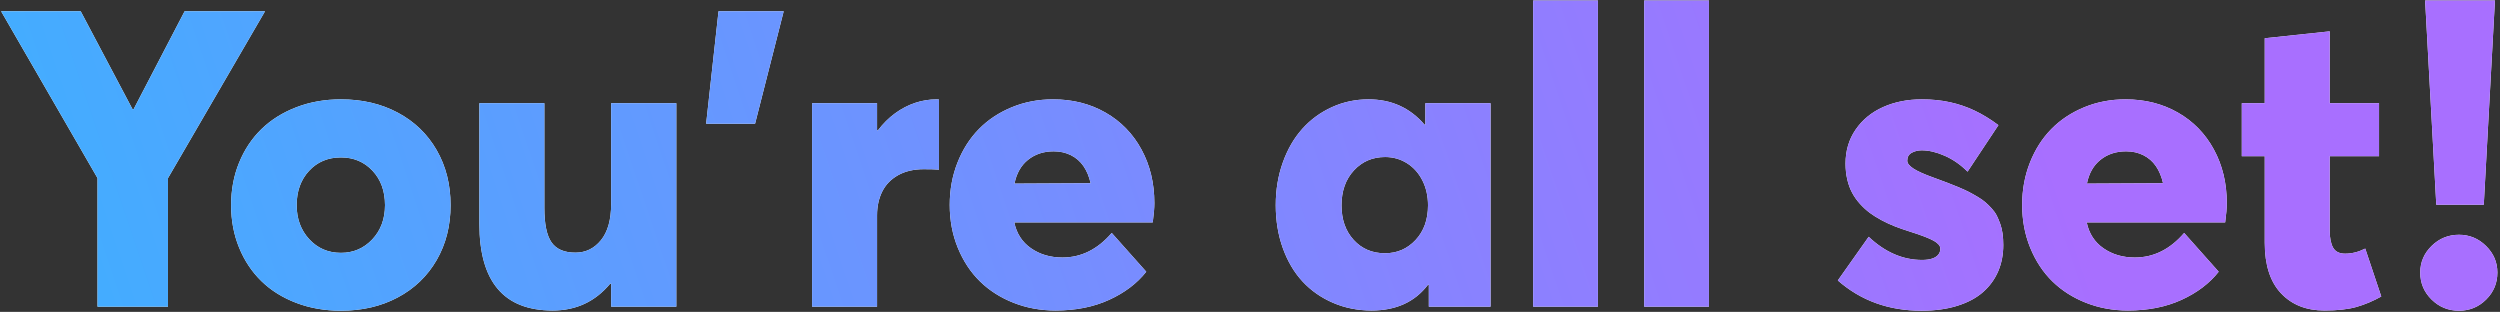 <?xml version="1.0" encoding="UTF-8"?>
<svg width="481px" height="60px" viewBox="0 0 481 60" version="1.1" xmlns="http://www.w3.org/2000/svg" xmlns:xlink="http://www.w3.org/1999/xlink">
    <rect x="0" y="0" width="481" height="60" fill="#333333" stroke="none"/>
    <!-- Generator: Sketch 64 (93537) - https://sketch.com -->
    <title>You’reallset!</title>
    <desc>Created with Sketch.</desc>
    <defs>
        <linearGradient x1="81.847%" y1="48.807%" x2="2.756%" y2="52.093%" id="linearGradient-1">
            <stop stop-color="#A86FFF" offset="0%"></stop>
            <stop stop-color="#44ACFF" offset="100%"></stop>
            <stop stop-color="#44ACFF" offset="100%"></stop>
        </linearGradient>
        <path d="M510.32,6166 L510.32,6141.273 L528.992,6109.164 L513.523,6109.164 L503.719,6127.992 L503.484,6127.992 L493.523,6109.164 L478.211,6109.164 L496.766,6141.273 L496.766,6166 L510.32,6166 Z M543.597,6166.781 C547.685,6166.781 551.331,6165.928 554.534,6164.223 C557.737,6162.517 560.231,6160.121 562.015,6157.035 C563.799,6153.949 564.691,6150.427 564.691,6146.469 C564.691,6142.51 563.799,6138.982 562.015,6135.883 C560.231,6132.784 557.737,6130.382 554.534,6128.676 C551.331,6126.97 547.685,6126.117 543.597,6126.117 C540.498,6126.117 537.633,6126.625 535.003,6127.641 C532.373,6128.656 530.14,6130.056 528.304,6131.84 C526.468,6133.624 525.036,6135.772 524.007,6138.285 C522.978,6140.798 522.464,6143.526 522.464,6146.469 C522.464,6149.411 522.978,6152.139 524.007,6154.652 C525.036,6157.165 526.468,6159.314 528.304,6161.098 C530.14,6162.882 532.373,6164.275 535.003,6165.277 C537.633,6166.28 540.498,6166.781 543.597,6166.781 Z M543.597,6155.648 C541.149,6155.648 539.118,6154.776 537.503,6153.031 C535.889,6151.286 535.081,6149.099 535.081,6146.469 C535.081,6143.786 535.876,6141.586 537.464,6139.867 C539.053,6138.148 541.097,6137.289 543.597,6137.289 C546.045,6137.289 548.07,6138.142 549.671,6139.848 C551.273,6141.553 552.073,6143.76 552.073,6146.469 C552.073,6149.125 551.26,6151.319 549.632,6153.051 C548.004,6154.783 545.993,6155.648 543.597,6155.648 Z M584.334,6166.742 C588.84,6166.742 592.524,6165.023 595.389,6161.586 L595.584,6161.586 L595.584,6166 L608.123,6166 L608.123,6126.859 L595.584,6126.859 L595.584,6146.234 C595.584,6149.281 594.933,6151.605 593.631,6153.207 C592.329,6154.809 590.689,6155.609 588.709,6155.609 C586.574,6155.609 585.044,6154.952 584.12,6153.637 C583.195,6152.322 582.733,6150.102 582.733,6146.977 L582.733,6126.859 L570.233,6126.859 L570.233,6150.062 C570.233,6161.182 574.933,6166.742 584.334,6166.742 Z M623.275,6130.805 L628.783,6109.164 L616.244,6109.164 L613.861,6130.805 L623.275,6130.805 Z M646.747,6166 L646.747,6148.422 C646.747,6146.703 647.079,6145.18 647.743,6143.852 C648.407,6142.523 649.423,6141.475 650.79,6140.707 C652.157,6139.939 653.804,6139.555 655.731,6139.555 C656.929,6139.555 657.906,6139.581 658.661,6139.633 L658.661,6126.156 C658.583,6126.13 658.44,6126.117 658.231,6126.117 C656.799,6126.117 655.406,6126.345 654.052,6126.801 C652.697,6127.257 651.415,6127.927 650.204,6128.812 C648.993,6129.698 647.893,6130.792 646.903,6132.094 L646.747,6132.094 L646.747,6126.859 L634.247,6126.859 L634.247,6166 L646.747,6166 Z M681.078,6166.742 C684.958,6166.742 688.396,6166.059 691.391,6164.691 C694.385,6163.324 696.768,6161.521 698.539,6159.281 L691.898,6151.82 C689.19,6154.971 686.026,6156.547 682.406,6156.547 C680.089,6156.547 678.077,6155.954 676.371,6154.77 C674.665,6153.585 673.591,6151.924 673.148,6149.789 L699.789,6149.789 C699.997,6148.253 700.102,6147.016 700.102,6146.078 C700.102,6142.25 699.275,6138.812 697.621,6135.766 C695.967,6132.719 693.656,6130.349 690.688,6128.656 C687.719,6126.964 684.359,6126.117 680.609,6126.117 C677.771,6126.117 675.121,6126.625 672.66,6127.641 C670.199,6128.656 668.096,6130.049 666.352,6131.82 C664.607,6133.591 663.233,6135.74 662.23,6138.266 C661.228,6140.792 660.727,6143.513 660.727,6146.43 C660.727,6149.398 661.247,6152.152 662.289,6154.691 C663.331,6157.23 664.75,6159.379 666.547,6161.137 C668.344,6162.895 670.499,6164.268 673.012,6165.258 C675.525,6166.247 678.214,6166.742 681.078,6166.742 Z M673.188,6142.328 C673.578,6140.349 674.451,6138.819 675.805,6137.738 C677.159,6136.658 678.799,6136.117 680.727,6136.117 C681.951,6136.117 683.057,6136.365 684.047,6136.859 C685.036,6137.354 685.844,6138.057 686.469,6138.969 C687.094,6139.88 687.549,6140.974 687.836,6142.25 L673.188,6142.328 Z M741.889,6166.742 C746.603,6166.742 750.222,6165.089 752.748,6161.781 L752.905,6161.781 L752.905,6166 L764.78,6166 L764.78,6126.859 L752.241,6126.859 L752.241,6131 L752.084,6131 C749.298,6127.745 745.704,6126.117 741.303,6126.117 C738.803,6126.117 736.453,6126.618 734.252,6127.621 C732.052,6128.624 730.157,6130.01 728.569,6131.781 C726.98,6133.552 725.73,6135.707 724.819,6138.246 C723.907,6140.785 723.452,6143.526 723.452,6146.469 C723.452,6149.464 723.907,6152.224 724.819,6154.75 C725.73,6157.276 726.993,6159.411 728.608,6161.156 C730.222,6162.901 732.176,6164.268 734.467,6165.258 C736.759,6166.247 739.233,6166.742 741.889,6166.742 Z M744.467,6155.727 C742.019,6155.727 740.014,6154.874 738.452,6153.168 C736.889,6151.462 736.108,6149.242 736.108,6146.508 C736.108,6143.747 736.902,6141.508 738.491,6139.789 C740.079,6138.07 742.084,6137.211 744.506,6137.211 C746.043,6137.211 747.442,6137.608 748.705,6138.402 C749.968,6139.197 750.958,6140.303 751.674,6141.723 C752.39,6143.142 752.748,6144.737 752.748,6146.508 C752.748,6149.242 751.954,6151.462 750.366,6153.168 C748.777,6154.874 746.811,6155.727 744.467,6155.727 Z M785.439,6166 L785.439,6107.094 L772.978,6107.094 L772.978,6166 L785.439,6166 Z M806.802,6166 L806.802,6107.094 L794.341,6107.094 L794.341,6166 L806.802,6166 Z M847.691,6166.781 C850.295,6166.781 852.606,6166.462 854.624,6165.824 C856.642,6165.186 858.29,6164.301 859.566,6163.168 C860.842,6162.035 861.805,6160.707 862.456,6159.184 C863.107,6157.66 863.433,6155.974 863.433,6154.125 C863.433,6153.344 863.387,6152.621 863.296,6151.957 C863.205,6151.293 863.055,6150.668 862.847,6150.082 C862.639,6149.496 862.417,6148.969 862.183,6148.5 C861.948,6148.031 861.623,6147.569 861.206,6147.113 C860.79,6146.658 860.386,6146.26 859.995,6145.922 C859.605,6145.583 859.103,6145.232 858.491,6144.867 C857.879,6144.503 857.307,6144.184 856.773,6143.91 C856.239,6143.637 855.568,6143.331 854.761,6142.992 C853.954,6142.654 853.218,6142.361 852.554,6142.113 C851.89,6141.866 851.063,6141.56 850.073,6141.195 C848.251,6140.544 846.942,6139.958 846.148,6139.438 C845.353,6138.917 844.956,6138.409 844.956,6137.914 C844.956,6137.211 845.243,6136.703 845.816,6136.391 C846.389,6136.078 847.027,6135.922 847.73,6135.922 C849.11,6135.922 850.594,6136.273 852.183,6136.977 C853.771,6137.68 855.23,6138.695 856.558,6140.023 L862.495,6131.078 C860.959,6129.932 859.435,6129.001 857.925,6128.285 C856.415,6127.569 854.826,6127.029 853.159,6126.664 C851.493,6126.299 849.696,6126.117 847.769,6126.117 C845.008,6126.117 842.521,6126.612 840.308,6127.602 C838.094,6128.591 836.336,6130.03 835.034,6131.918 C833.732,6133.806 833.081,6135.987 833.081,6138.461 C833.081,6139.555 833.192,6140.577 833.413,6141.527 C833.635,6142.478 833.947,6143.331 834.351,6144.086 C834.754,6144.841 835.256,6145.551 835.855,6146.215 C836.454,6146.879 837.085,6147.458 837.749,6147.953 C838.413,6148.448 839.175,6148.923 840.034,6149.379 C840.894,6149.835 841.74,6150.225 842.573,6150.551 C843.407,6150.876 844.318,6151.195 845.308,6151.508 C847.626,6152.237 849.208,6152.842 850.054,6153.324 C850.9,6153.806 851.323,6154.307 851.323,6154.828 C851.323,6155.297 851.187,6155.694 850.913,6156.02 C850.64,6156.345 850.243,6156.592 849.722,6156.762 C849.201,6156.931 848.563,6157.016 847.808,6157.016 C844.11,6157.016 840.685,6155.531 837.534,6152.562 L831.597,6160.961 C836.024,6164.841 841.389,6166.781 847.691,6166.781 Z M887.413,6166.742 C891.293,6166.742 894.73,6166.059 897.725,6164.691 C900.72,6163.324 903.103,6161.521 904.873,6159.281 L898.233,6151.82 C895.524,6154.971 892.36,6156.547 888.741,6156.547 C886.423,6156.547 884.411,6155.954 882.705,6154.77 C881,6153.585 879.926,6151.924 879.483,6149.789 L906.123,6149.789 C906.332,6148.253 906.436,6147.016 906.436,6146.078 C906.436,6142.25 905.609,6138.812 903.955,6135.766 C902.302,6132.719 899.991,6130.349 897.022,6128.656 C894.053,6126.964 890.694,6126.117 886.944,6126.117 C884.105,6126.117 881.455,6126.625 878.995,6127.641 C876.534,6128.656 874.431,6130.049 872.686,6131.82 C870.941,6133.591 869.567,6135.74 868.565,6138.266 C867.562,6140.792 867.061,6143.513 867.061,6146.43 C867.061,6149.398 867.582,6152.152 868.623,6154.691 C869.665,6157.23 871.084,6159.379 872.881,6161.137 C874.678,6162.895 876.833,6164.268 879.346,6165.258 C881.859,6166.247 884.548,6166.742 887.413,6166.742 Z M879.522,6142.328 C879.913,6140.349 880.785,6138.819 882.139,6137.738 C883.493,6136.658 885.134,6136.117 887.061,6136.117 C888.285,6136.117 889.392,6136.365 890.381,6136.859 C891.371,6137.354 892.178,6138.057 892.803,6138.969 C893.428,6139.88 893.884,6140.974 894.17,6142.25 L879.522,6142.328 Z M925.22,6166.742 C927.72,6166.742 929.771,6166.514 931.373,6166.059 C932.974,6165.603 934.569,6164.932 936.158,6164.047 L933.072,6154.828 C931.796,6155.479 930.507,6155.805 929.205,6155.805 C928.085,6155.805 927.31,6155.414 926.88,6154.633 C926.451,6153.852 926.236,6152.758 926.236,6151.352 L926.236,6137.055 L935.728,6137.055 L935.728,6126.859 L926.236,6126.859 L926.236,6113.031 L913.736,6114.359 L913.736,6126.859 L909.322,6126.859 L909.322,6137.055 L913.736,6137.055 L913.736,6153.695 C913.736,6157.966 914.778,6161.208 916.861,6163.422 C918.944,6165.635 921.731,6166.742 925.22,6166.742 Z M955.88,6146.391 L958.028,6107.094 L944.591,6107.094 L946.739,6146.391 L955.88,6146.391 Z M951.114,6166.781 C953.145,6166.781 954.884,6166.065 956.329,6164.633 C957.774,6163.201 958.497,6161.469 958.497,6159.438 C958.497,6157.458 957.768,6155.753 956.309,6154.32 C954.851,6152.888 953.119,6152.172 951.114,6152.172 C949.057,6152.172 947.299,6152.888 945.841,6154.32 C944.382,6155.753 943.653,6157.458 943.653,6159.438 C943.653,6161.469 944.382,6163.201 945.841,6164.633 C947.299,6166.065 949.057,6166.781 951.114,6166.781 Z" id="path-2"></path>
    </defs>
    <g id="Page-1" stroke="none" stroke-width="1" fill="none" fill-rule="evenodd">
        <g id="Core---1440" transform="translate(-478, -6107)" fill-rule="nonzero">
            <g id="You’reallset!">
                <use fill="#FFFFFF" xlink:href="#path-2"></use>
                <use fill="url(#linearGradient-1)" xlink:href="#path-2"></use>
            </g>
        </g>
    </g>
</svg>